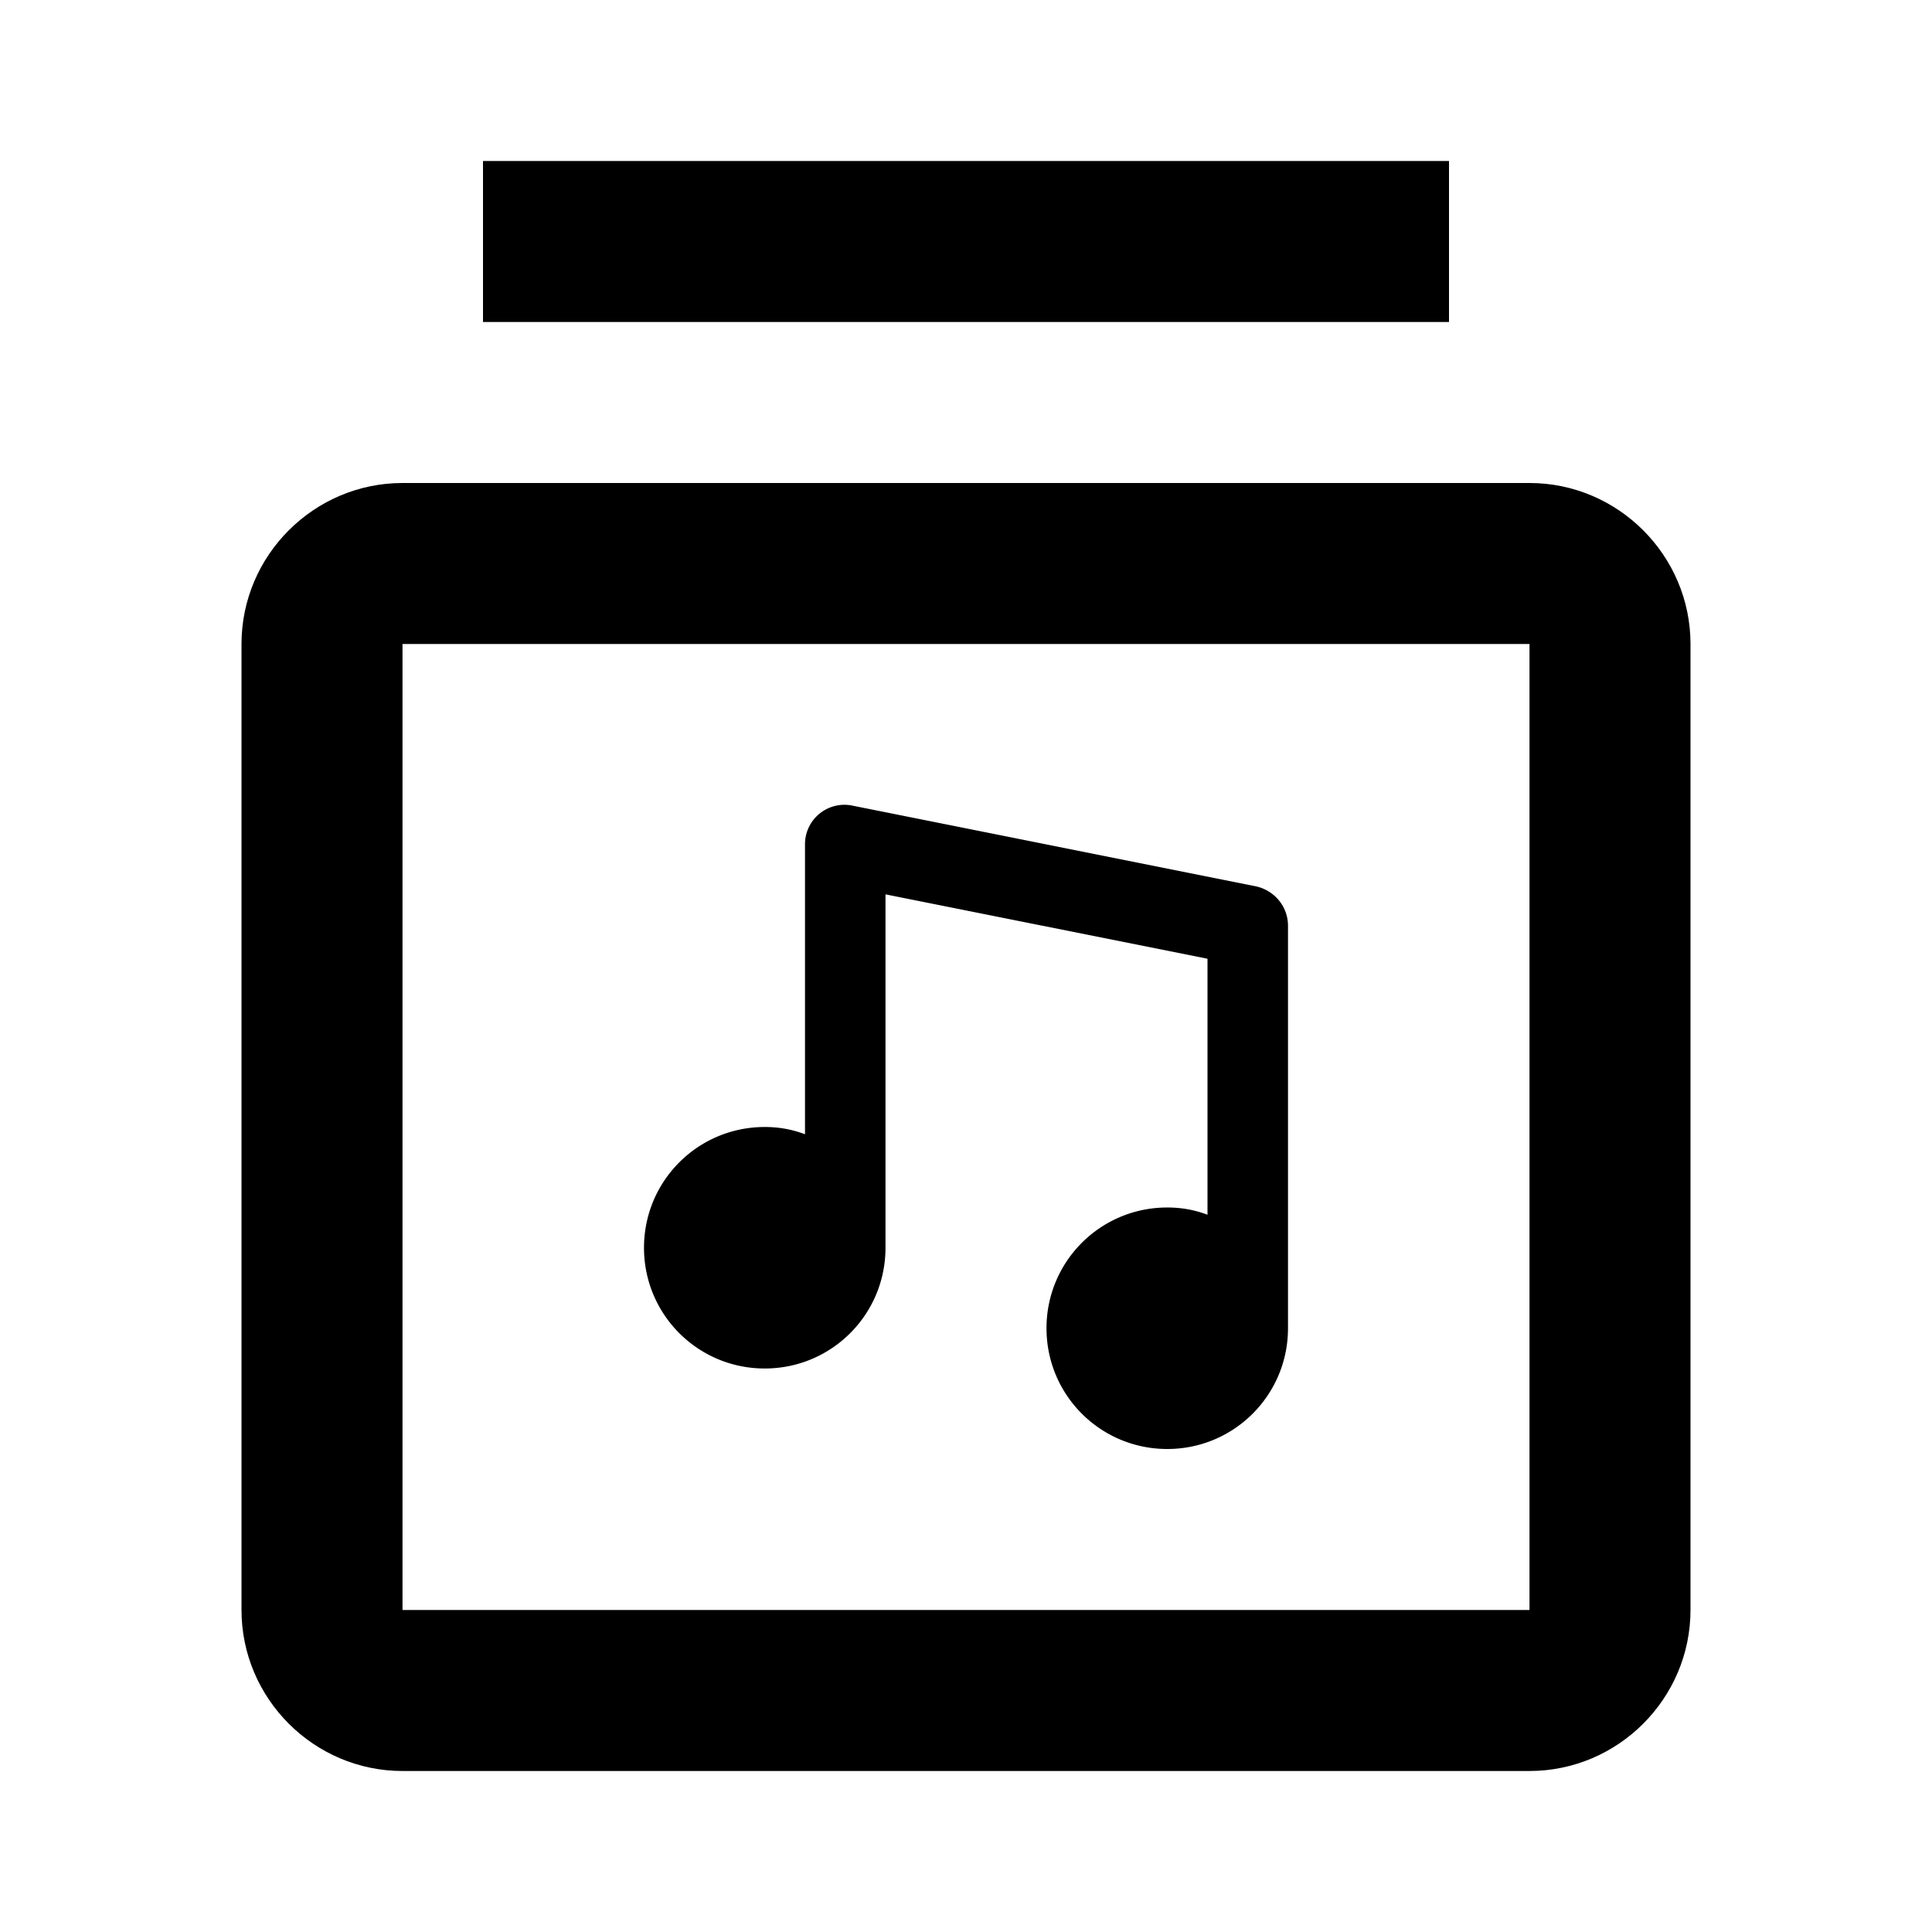 <svg xmlns="http://www.w3.org/2000/svg" width="24" height="24"><!--Boxicons v3.0 https://boxicons.com | License  https://docs.boxicons.com/free--><path d="M19 6H5c-1.1 0-2 .9-2 2v12c0 1.1.9 2 2 2h14c1.1 0 2-.9 2-2V8c0-1.1-.9-2-2-2m0 14H5V8h14zM6 2h12v2H6z"/><path d="M9.5 17c.83 0 1.5-.67 1.5-1.5v-4.39l4 .8v3.18c-.16-.06-.32-.09-.5-.09-.83 0-1.5.67-1.5 1.5s.67 1.5 1.5 1.5 1.5-.67 1.5-1.5v-5c0-.24-.17-.44-.4-.49l-5-1a.49.49 0 0 0-.6.49v3.59c-.16-.06-.32-.09-.5-.09-.83 0-1.5.67-1.5 1.5S8.67 17 9.5 17"/></svg>